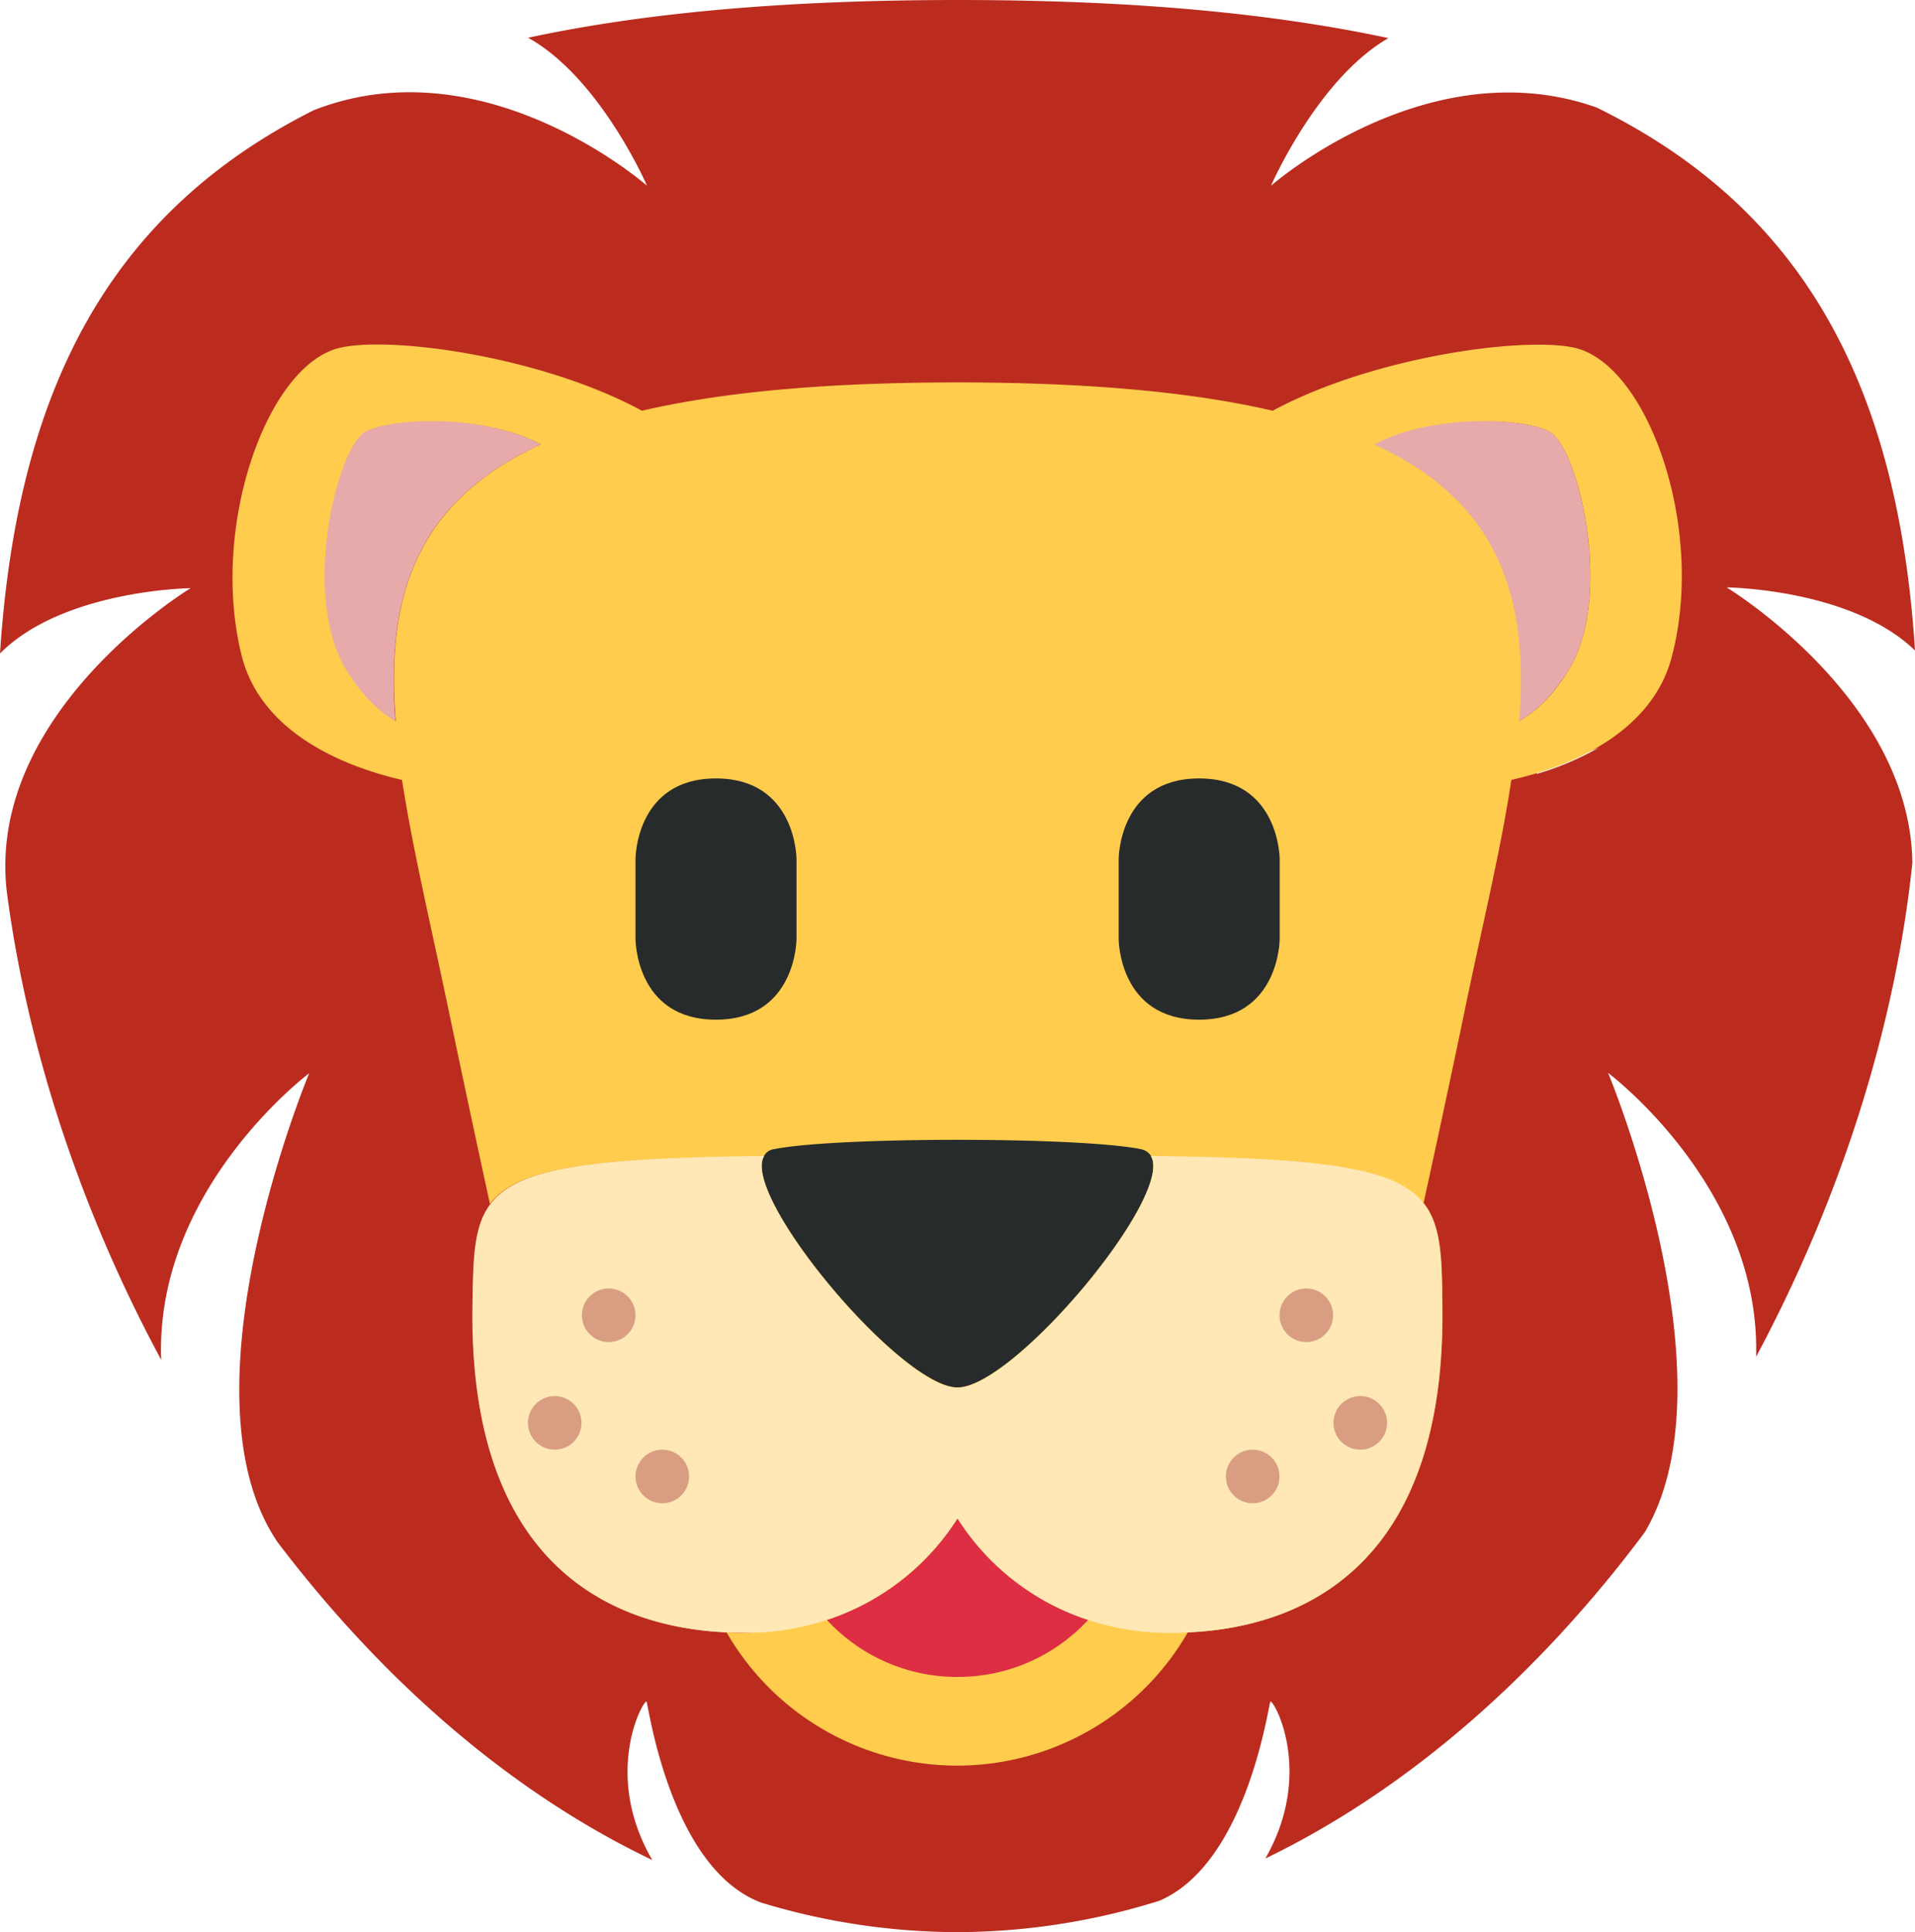 <svg xmlns="http://www.w3.org/2000/svg" viewBox="0 0 507.3 511.8"><defs><style>.cls-1{fill:#bb2c1f;}.cls-2{fill:#ffcc4d;}.cls-3{fill:#dd2e44;}.cls-4{fill:#e6aaaa;}.cls-5{fill:#272b2b;}.cls-6{fill:#ffe8b6;}.cls-7{fill:#d99e82;}</style></defs><title>Recurso 1</title><g id="Capa_2" data-name="Capa 2"><g id="capaLeon"><path id="pelo" class="cls-1" d="M457.4,155.6s32.9.3,49.9,16.7c-4.5-70.4-29.7-117-84.3-143.8-44.7-15.9-86.3,20.7-86.3,20.7S349,20.9,367.8,10.1C336.1,3.3,298.6,0,253.8,0c-44.6,0-82.3,3.2-113.9,10,19.1,10.6,31.5,39.2,31.5,39.2s-42.9-37.8-88.3-20C29.4,56.2,4.6,102.7,0,173.1c16.8-16.9,50.5-17.3,50.5-17.3S-3.7,188.6,1.8,236.2c5.5,41.9,19.8,84.9,40.9,124-1.7-45.3,39.2-75.9,39.2-75.9s-35.4,84.8-8.3,124.3c27.5,36.2,61.3,66,99.2,84.1-13.6-23.4-1.9-43.3-1.5-41.9.6,1.8,6.5,44.3,30.4,53.2a179.94,179.94,0,0,0,51.2,7.8h1.4a180.4,180.4,0,0,0,52.8-8.3c23-9.8,28.8-51,29.4-52.7.5-1.4,12,18.3-1.3,41.5,38.5-18.6,72.8-49.3,100.5-86.4,24.1-40.5-9.7-121.7-9.7-121.7s40.5,30.3,39.2,75.2c22.1-41.3,36.8-86.8,41.4-130.8C506.1,185.1,457.4,155.6,457.4,155.6Zm-47.81,31.25C414.51,184,419,179.52,423.1,173c-4,6.49-8.59,11-13.51,13.82Zm-1.77-82.76c-1-.1-2-.19-3-.26C405.84,103.9,406.85,104,407.82,104.09Zm-42.32,270a7.37,7.37,0,0,0-4.15,1.27,7.37,7.37,0,0,1,4.2-1.32,7.46,7.46,0,0,1,7.44,7.43,7.38,7.38,0,0,1-1.32,4.21,7.43,7.43,0,0,0-6.17-11.59Zm-15-29.83a7.42,7.42,0,0,0-4.16,1.26,7.38,7.38,0,0,1,4.21-1.32,7.46,7.46,0,0,1,7.43,7.44,7.35,7.35,0,0,1-1.33,4.22,7.43,7.43,0,0,0-6.15-11.6ZM335.66,389a7.43,7.43,0,0,0-4.16,1.27,7.38,7.38,0,0,1,4.21-1.32,7.46,7.46,0,0,1,7.43,7.43,7.38,7.38,0,0,1-1.32,4.21A7.43,7.43,0,0,0,335.66,389Zm-25.61,50.73H310a69.62,69.62,0,0,1-14.22-1.92h0A70.36,70.36,0,0,0,310.05,439.69Zm-168-65.6a7.4,7.4,0,0,0-4.15,1.27,7.38,7.38,0,0,1,4.21-1.32,7.46,7.46,0,0,1,7.43,7.43,7.35,7.35,0,0,1-1.33,4.23A7.44,7.44,0,0,0,142,374.09Zm15-29.83a7.42,7.42,0,0,0-6.14,3.24,7.43,7.43,0,1,1,12.29,8.36,7.42,7.42,0,0,0-6.15-11.6ZM171.87,389a7.43,7.43,0,0,0-4.16,1.27,7.38,7.38,0,0,1,4.21-1.32,7.46,7.46,0,0,1,7.44,7.43,7.38,7.38,0,0,1-1.34,4.23A7.43,7.43,0,0,0,171.87,389Zm-42.11-73,0-.13c9.35-5.45,27-7.59,60.29-8.25h0C156.59,308.27,139,310.45,129.76,316ZM97.94,186.85l-.11-.07c-2.61-33.68,5-60.46,40.32-76.68C103,126.33,95.21,153.13,97.94,186.85Zm1.77-82.76c1-.1,2-.19,3-.26,1.57-.1,3.23-.16,4.94-.17-1.71,0-3.37.07-4.94.17C101.69,103.9,100.68,104,99.71,104.09Zm-.1,99.09c.08.49.17,1,.25,1.48a76.51,76.51,0,0,1-13.35-5.48A98.28,98.28,0,0,0,99.61,203.18Zm307.78,0A94.39,94.39,0,0,0,423.64,198a77.26,77.26,0,0,1-16.53,7C407.2,204.36,407.3,203.76,407.39,203.18Z"/><path id="rostro" class="cls-2" d="M417.45,92.2c-13.1-3.2-53.4,2.1-80.3,16.6-21.1-4.9-48.4-7.5-83.6-7.5s-62.4,2.6-83.5,7.5c-26.9-14.6-67.2-19.9-80.3-16.6C70.65,97,55.55,139.6,64,173.6c4.4,17.8,22,28.2,42.5,33,2.8,18.1,7.5,37.9,11.9,58.9s8.2,38.8,11.4,53.4c6.69-8.74,23-11.77,63-12.56h0c-39.85.79-56.1,3.83-62.78,12.55-4.6,6-4.6,14.8-4.8,27.4-.8,65.9,34.3,84.6,67.3,86.1,2.48.1,5,.1,7.35.1h0a60.92,60.92,0,0,1-7.4-.1,70.52,70.52,0,0,0,122.19,0h.16c33-1.5,68.1-20.2,67.3-86.1-.1-12.6-.2-21.4-4.8-27.4l-.2-.24c3.19-14.56,7-32.18,11.35-53.16s9.2-40.8,11.9-58.9c20.6-4.7,38.2-15.2,42.6-33C451.75,139.6,436.55,97,417.45,92.2ZM161.3,341.3a7.13,7.13,0,0,1,7.1,7.1,7,7,0,0,1-1.27,4,7.1,7.1,0,0,0-11.74-8A7,7,0,0,1,161.3,341.3Zm-8.47,39.64a7.11,7.11,0,0,0-9.85-9.88,7.09,7.09,0,0,1,9.85,9.88Zm28.5,14.2a7.11,7.11,0,0,0-9.85-9.88,7.09,7.09,0,0,1,9.85,9.88ZM104.85,191l-.37-.22c-2.44-32.1,4.9-57.62,38.52-73.08-8.72-4.54-19.69-6.15-28.94-6.15,9.3,0,20.39,1.57,29.19,6.15C109.65,133.2,102.25,158.8,104.85,191ZM293.77,430.67h0a66.88,66.88,0,0,0,13.62,1.84h0A66.34,66.34,0,0,1,293.77,430.67Zm44-35.55a7.1,7.1,0,0,0-9.86-9.86,7.09,7.09,0,0,1,9.86,9.86Zm14.19-42.68a7.11,7.11,0,0,0-9.85-9.88,7.09,7.09,0,0,1,9.85,9.88Zm14.31,28.48a7.1,7.1,0,0,0-9.86-9.86,7.09,7.09,0,0,1,9.86,9.86ZM415.35,177.8c-3.8,6.2-8.2,10.5-12.9,13.2,0-.05,0-.11,0-.16,4.6-2.71,8.81-7,12.64-13,12.4-19.8,2.7-58.8-4.6-63.3-2.61-1.63-9.37-2.92-17.51-3,8.25,0,15.12,1.3,17.76,3C418.05,119,427.75,158,415.35,177.8Z"/><path id="lengua" class="cls-3" d="M253.65,444.2a46.94,46.94,0,0,0,34.6-15.1,65.1,65.1,0,0,1-34.6-26.9,64.63,64.63,0,0,1-34.6,26.9A46.94,46.94,0,0,0,253.65,444.2Z"/><g id="orejas"><path class="cls-4" d="M143.25,117.7c-16.5-8.6-41.1-6.7-46.7-3.2-7.3,4.5-17,43.5-4.6,63.3,3.8,6.1,8.1,10.5,12.8,13.2C102.25,158.8,109.55,133.2,143.25,117.7Z"/><path class="cls-4" d="M410.75,114.5c-5.6-3.5-30.2-5.4-46.7,3.2,33.6,15.5,40.9,41.1,38.4,73.3,4.7-2.7,9-7,12.9-13.2C427.75,158,418.05,119,410.75,114.5Z"/></g><path id="nariz" class="cls-5" d="M253.65,367.5c15,0,57.7-51.1,51.2-61.4a4.14,4.14,0,0,0-2.6-1.7c-16.2-3.3-81-3.3-97.2,0a3.49,3.49,0,0,0-2.6,1.7C196,316.5,238.65,367.5,253.65,367.5Z"/><g id="ojos"><path class="cls-5" d="M189.65,206.2c-21.3,0-21.3,21.3-21.3,21.3v21.3s0,21.3,21.3,21.3S211,248.8,211,248.8V227.5C211,227.6,211,206.2,189.65,206.2Z"/><path class="cls-5" d="M317.65,206.2c-21.3,0-21.3,21.3-21.3,21.3v21.3s0,21.3,21.3,21.3S339,248.8,339,248.8V227.5C339,227.6,339,206.2,317.65,206.2Z"/></g><path id="trompa" class="cls-6" d="M382.05,346.3c-.1-12.6-.2-21.4-4.8-27.4-7.1-9.4-25.4-12.2-72.4-12.7,6.5,10.3-36.2,61.4-51.2,61.4s-57.7-51.1-51.2-61.4c-47,.5-65.3,3.3-72.5,12.7-4.6,6-4.6,14.8-4.8,27.4-.8,65.9,34.3,84.6,67.3,86.1,2.5.1,5,.1,7.4.1a67.86,67.86,0,0,0,19.2-3.4,65.1,65.1,0,0,0,34.6-26.9,64.63,64.63,0,0,0,34.6,26.9,67.17,67.17,0,0,0,19.1,3.4,60.92,60.92,0,0,0,7.4-.1C347.75,430.9,382.85,412.2,382.05,346.3Zm-220.8-5a7.13,7.13,0,0,1,7.1,7.1v0a7.1,7.1,0,0,0-14.2,0v0A7.06,7.06,0,0,1,161.25,341.3Zm-7.2,35.63a7.1,7.1,0,0,0-14.2,0v0a7.1,7.1,0,0,1,14.2,0Zm28.5,14.19a7.1,7.1,0,0,0-14.2,0v0a7.1,7.1,0,0,1,14.2,0Zm156.4,0a7.1,7.1,0,0,0-14.2,0v0a7.1,7.1,0,1,1,14.2,0Zm14.2-42.69a7.1,7.1,0,0,0-14.2,0v0a7.1,7.1,0,0,1,14.2,0Zm14.3,28.49a7.1,7.1,0,0,0-14.2,0v0a7.1,7.1,0,1,1,14.2,0Z"/><g id="pecas"><circle class="cls-7" cx="161.25" cy="348.4" r="7.1"/><circle class="cls-7" cx="146.95" cy="376.9" r="7.1"/><circle class="cls-7" cx="175.45" cy="391.1" r="7.1"/><circle class="cls-7" cx="346.05" cy="348.4" r="7.1"/><circle class="cls-7" cx="360.35" cy="376.9" r="7.1"/><circle class="cls-7" cx="331.85" cy="391.1" r="7.1"/></g></g></g></svg>